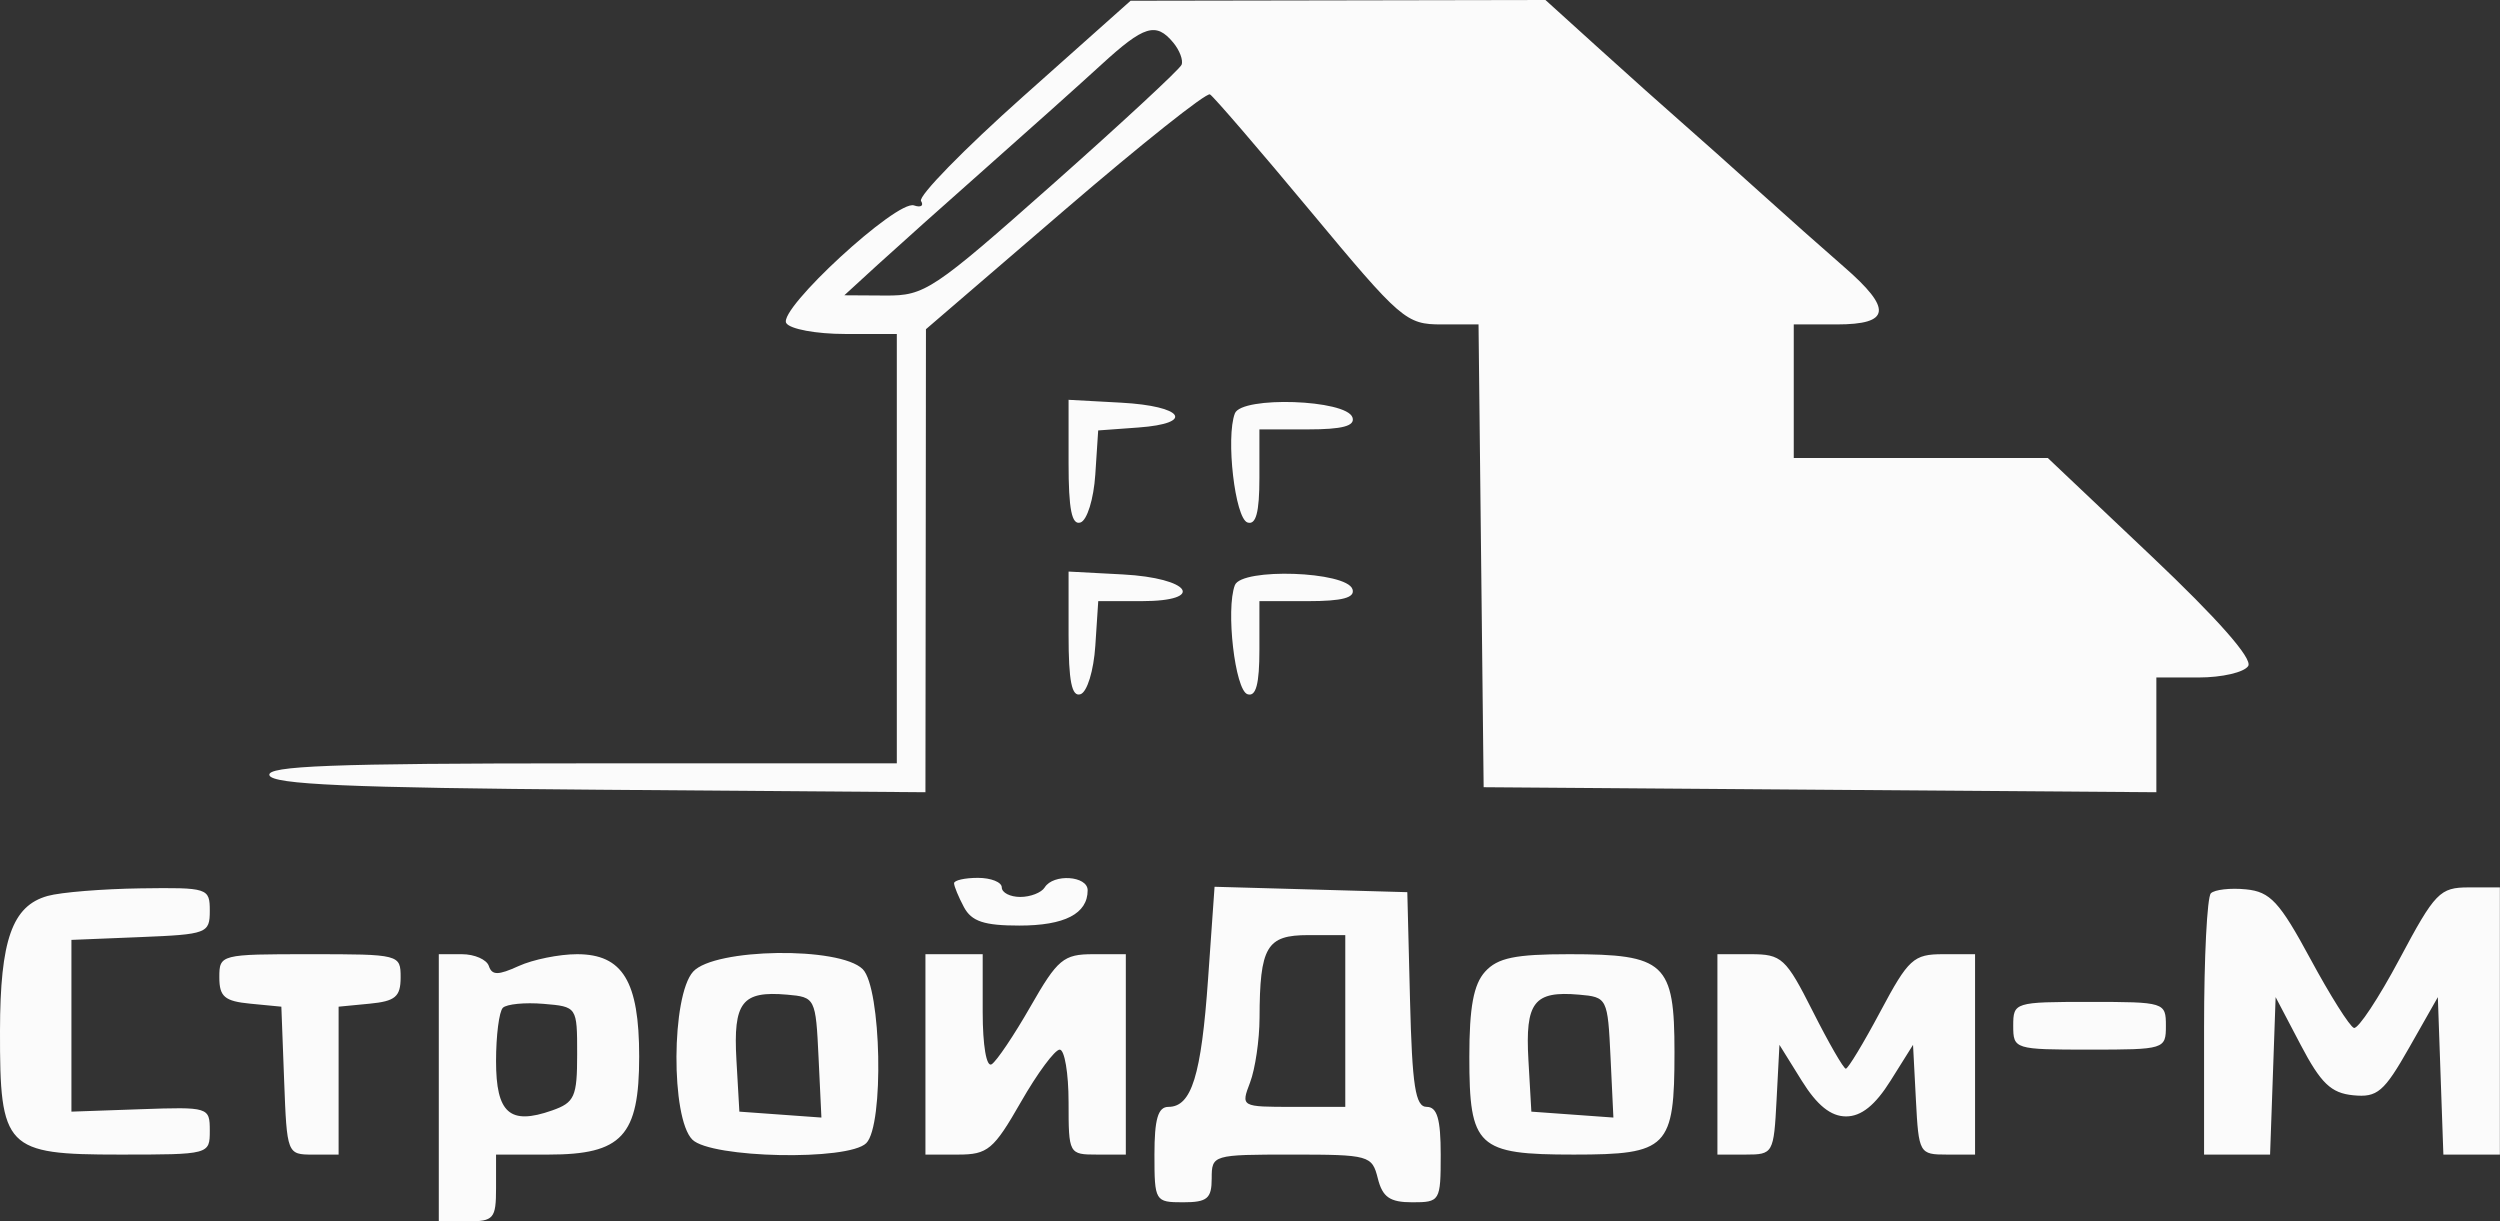 <svg width="131" height="64" viewBox="0 0 131 64" fill="none" xmlns="http://www.w3.org/2000/svg">
<rect x="0" y="0" width="131" height="64" fill="#333333" stroke="none"/>
<path fill-rule="evenodd" clip-rule="evenodd" d="M53.611 5.057C50.514 7.817 48.107 10.28 48.262 10.531C48.418 10.783 48.252 10.888 47.894 10.764C46.997 10.456 40.753 16.207 41.2 16.93C41.393 17.244 42.775 17.5 44.272 17.5H46.993V28.75V40H30.451C17.44 40 13.954 40.133 14.118 40.625C14.278 41.105 18.282 41.281 31.409 41.382L48.493 41.513L48.507 29.381L48.52 17.25L55.79 11C59.789 7.562 63.214 4.838 63.402 4.946C63.589 5.054 65.962 7.81 68.674 11.071C73.416 16.772 73.679 17 75.54 17H77.475L77.609 29.125L77.743 41.25L95.368 41.382L112.993 41.513V38.507V35.5H115.213C116.435 35.5 117.601 35.229 117.806 34.898C118.044 34.513 116.215 32.437 112.742 29.148L107.306 24H100.65H93.993V20.5V17H96.243C99.072 17 99.172 16.193 96.618 13.977C95.587 13.083 93.597 11.316 92.196 10.05C90.795 8.786 88.968 7.155 88.135 6.428C87.302 5.702 85.352 3.958 83.802 2.554L80.982 0L70.112 0.02L59.243 0.039L53.611 5.057ZM61.479 2.233C61.813 2.636 62.01 3.159 61.915 3.393C61.82 3.628 58.778 6.448 55.155 9.66C48.888 15.215 48.461 15.499 46.405 15.486L44.243 15.473L46.003 13.861C46.972 12.975 49.545 10.675 51.721 8.75C53.897 6.825 56.593 4.412 57.71 3.388C59.951 1.334 60.574 1.143 61.479 2.233ZM55.993 24.267C55.993 26.697 56.16 27.529 56.618 27.378C56.965 27.263 57.31 26.148 57.394 24.863L57.545 22.555L59.644 22.402C62.641 22.185 62.017 21.278 58.749 21.1L55.993 20.95V24.267ZM64.707 21.663C64.225 22.92 64.715 27.163 65.368 27.378C65.813 27.524 65.993 26.852 65.993 25.041V22.5H68.534C70.344 22.5 71.017 22.32 70.87 21.875C70.559 20.933 65.06 20.744 64.707 21.663ZM55.993 33.267C55.993 35.697 56.16 36.529 56.618 36.377C56.967 36.263 57.31 35.142 57.395 33.836L57.548 31.5H59.812C63.229 31.5 62.377 30.288 58.828 30.1L55.993 29.95V33.267ZM64.707 30.663C64.225 31.92 64.715 36.163 65.368 36.377C65.813 36.524 65.993 35.852 65.993 34.041V31.5H68.534C70.344 31.5 71.017 31.32 70.87 30.875C70.559 29.933 65.06 29.744 64.707 30.663ZM49.993 46.283C49.993 46.438 50.226 47.001 50.51 47.533C50.911 48.282 51.567 48.5 53.41 48.5C55.789 48.5 56.993 47.879 56.993 46.65C56.993 45.889 55.195 45.769 54.743 46.5C54.573 46.775 53.997 47 53.463 47C52.929 47 52.493 46.775 52.493 46.5C52.493 46.225 51.93 46 51.243 46C50.555 46 49.993 46.127 49.993 46.283ZM2.497 46.947C0.641 47.463 0.008 49.253 0 54.014C-0.011 60.194 0.285 60.5 6.271 60.5C10.976 60.5 10.993 60.495 10.993 59.248C10.993 58.015 10.937 57.998 7.368 58.123L3.743 58.25V53.75V49.25L7.368 49.103C10.844 48.962 10.993 48.906 10.993 47.728C10.993 46.532 10.897 46.502 7.368 46.55C5.374 46.578 3.182 46.755 2.497 46.947ZM63.303 51.293C62.947 56.361 62.439 58 61.225 58C60.68 58 60.493 58.638 60.493 60.5C60.493 62.944 60.526 63 61.993 63C63.259 63 63.493 62.806 63.493 61.75C63.493 60.516 63.546 60.5 67.689 60.5C71.747 60.5 71.895 60.541 72.198 61.75C72.445 62.733 72.829 63 74.002 63C75.458 63 75.493 62.941 75.493 60.5C75.493 58.636 75.306 58 74.759 58C74.166 58 73.998 56.922 73.884 52.375L73.743 46.75L68.693 46.608L63.643 46.467L63.303 51.293ZM115.85 46.809C115.653 47.006 115.493 50.166 115.493 53.834V60.5H117.223H118.952L119.098 56.375L119.243 52.25L120.555 54.75C121.612 56.765 122.146 57.278 123.305 57.392C124.573 57.518 124.92 57.222 126.243 54.892L127.743 52.25L127.888 56.375L128.033 60.5H129.513H130.993V53.5V46.5H129.364C127.847 46.5 127.596 46.76 125.739 50.245C124.641 52.306 123.564 53.934 123.346 53.863C123.128 53.793 122.1 52.164 121.063 50.243C119.446 47.251 118.963 46.728 117.691 46.602C116.875 46.52 116.046 46.614 115.85 46.809ZM70.493 53.5V58H67.755C65.023 58 65.018 57.998 65.505 56.718C65.773 56.012 65.996 54.493 66 53.343C66.012 49.604 66.367 49 68.551 49H70.493V53.5ZM11.493 51.218C11.493 52.227 11.772 52.464 13.118 52.593L14.743 52.75L14.889 56.625C15.034 60.468 15.046 60.5 16.389 60.501L17.743 60.502V56.626V52.75L19.368 52.593C20.714 52.464 20.993 52.227 20.993 51.218C20.993 50.013 20.943 50 16.243 50C11.542 50 11.493 50.013 11.493 51.218ZM22.993 57V64H24.493C25.874 64 25.993 63.861 25.993 62.25V60.5H28.743C32.592 60.5 33.493 59.526 33.493 55.361C33.493 51.423 32.629 50 30.238 50C29.304 50 27.928 50.279 27.181 50.619C26.101 51.111 25.78 51.111 25.616 50.619C25.502 50.279 24.866 50 24.201 50H22.993V57ZM36.32 50.914C35.178 52.176 35.147 58.584 36.278 59.715C37.255 60.691 44.455 60.838 45.393 59.9C46.331 58.962 46.184 51.763 45.207 50.785C44.008 49.587 37.436 49.681 36.32 50.914ZM48.493 55.25V60.5H50.206C51.759 60.5 52.067 60.242 53.493 57.75C54.358 56.237 55.275 55 55.529 55C55.784 55 55.993 56.237 55.993 57.75C55.993 60.472 56.008 60.5 57.493 60.5H58.993V55.25V50H57.279C55.728 50 55.418 50.258 53.999 52.739C53.137 54.246 52.22 55.609 51.962 55.769C51.689 55.938 51.493 54.79 51.493 53.029V50H49.993H48.493V55.25ZM77.82 50.914C77.214 51.584 76.993 52.777 76.993 55.379C76.993 60.111 77.409 60.5 82.467 60.5C87.401 60.5 87.743 60.153 87.743 55.131C87.743 50.453 87.256 50 82.225 50C79.394 50 78.475 50.191 77.82 50.914ZM89.993 55.25V60.5H91.468C92.913 60.5 92.946 60.441 93.093 57.625L93.243 54.75L94.409 56.625C95.212 57.918 95.934 58.5 96.734 58.5C97.532 58.5 98.26 57.916 99.068 56.625L100.243 54.75L100.393 57.625C100.54 60.441 100.573 60.5 102.018 60.5H103.493V55.25V50H101.812C100.27 50 100.001 50.245 98.533 53C97.654 54.65 96.838 56 96.721 56C96.603 56 95.826 54.65 94.993 53C93.578 50.197 93.364 50 91.736 50H89.993V55.25ZM42.892 55.405L43.042 58.56L40.892 58.405L38.743 58.25L38.589 55.547C38.416 52.511 38.877 51.914 41.243 52.12C42.719 52.248 42.745 52.3 42.892 55.405ZM84.392 55.405L84.542 58.56L82.392 58.405L80.243 58.25L80.089 55.547C79.916 52.511 80.377 51.914 82.743 52.12C84.219 52.248 84.245 52.3 84.392 55.405ZM30.243 55.238C30.243 57.474 30.11 57.773 28.926 58.189C26.712 58.968 25.993 58.333 25.993 55.599C25.993 54.261 26.153 53.006 26.35 52.809C26.546 52.613 27.503 52.52 28.475 52.601C30.242 52.75 30.243 52.751 30.243 55.238ZM105.493 53.75C105.493 54.979 105.559 55 109.493 55C113.426 55 113.493 54.979 113.493 53.75C113.493 52.521 113.426 52.5 109.493 52.5C105.559 52.5 105.493 52.521 105.493 53.75Z" fill="#FBFBFB"/>
</svg>
